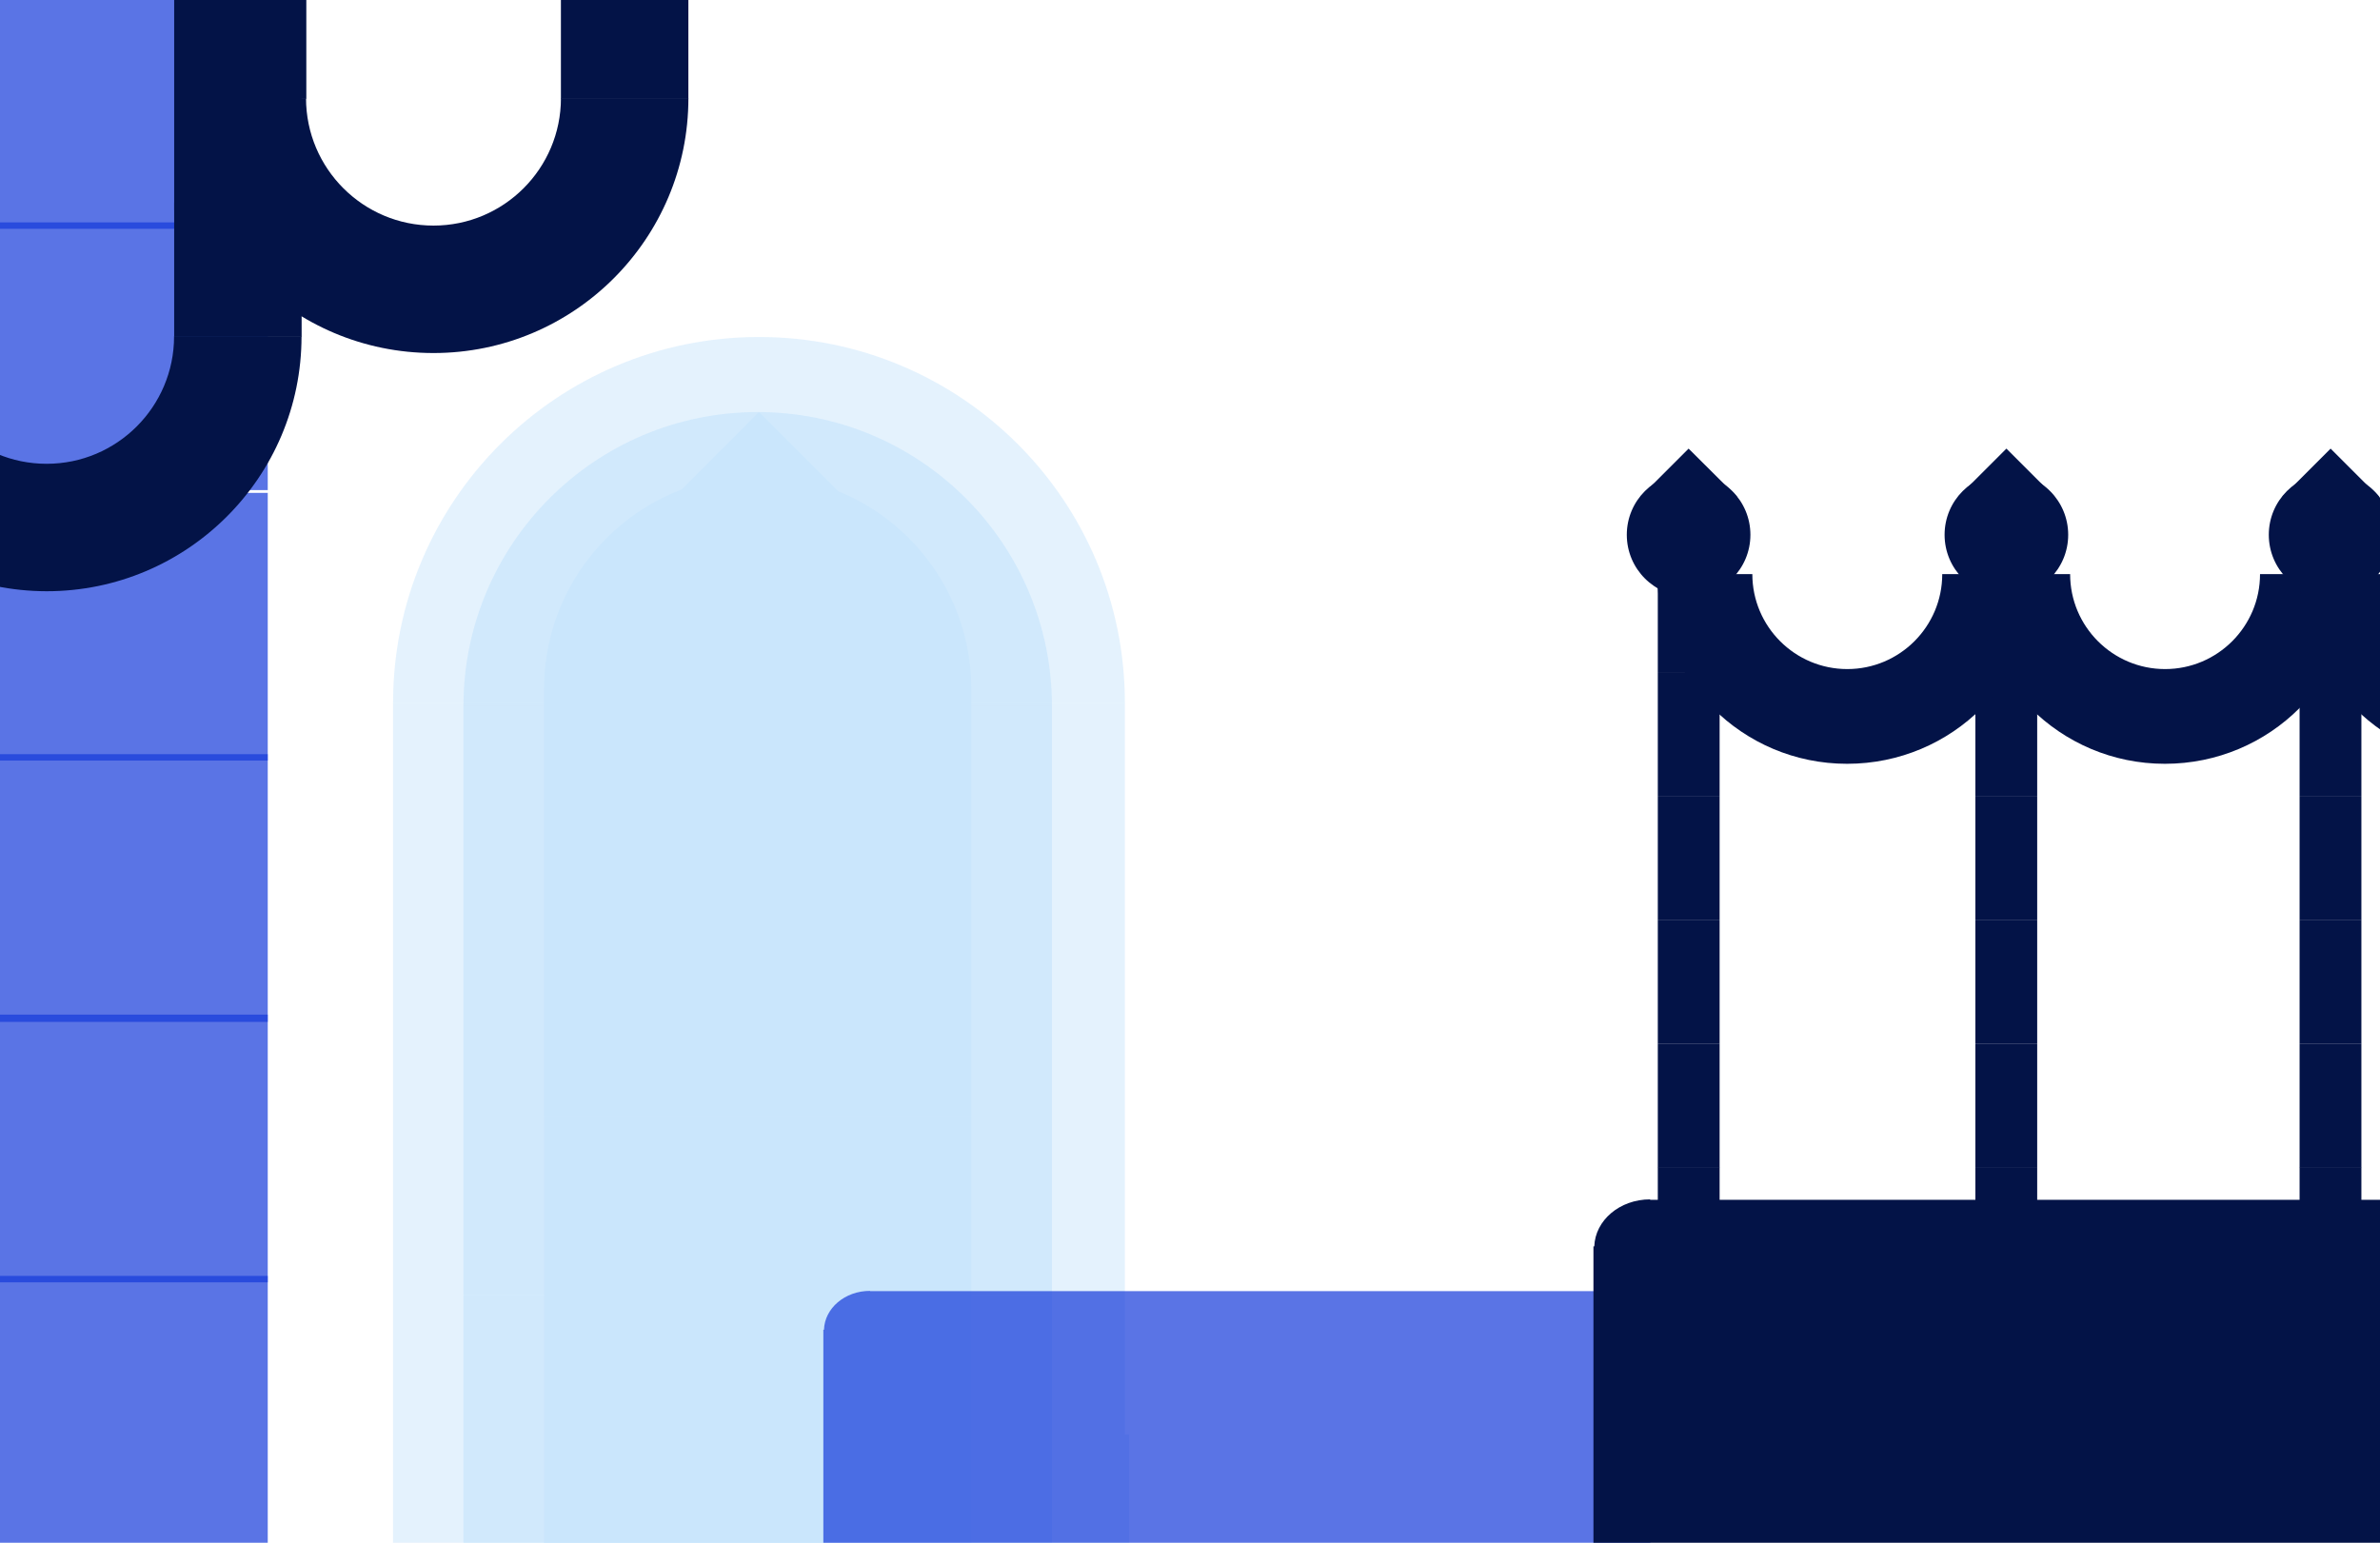<?xml version="1.0" encoding="utf-8"?>
<!-- Generator: Adobe Illustrator 22.0.0, SVG Export Plug-In . SVG Version: 6.00 Build 0)  -->
<svg version="1.1" xmlns="http://www.w3.org/2000/svg" xmlns:xlink="http://www.w3.org/1999/xlink" x="0px" y="0px"
	 viewBox="0 0 1112.9 721.5" style="enable-background:new 0 0 1112.9 721.5;" xml:space="preserve">
<style type="text/css">
	.st0{opacity:0.5;fill:#2F4D9B;}
	.st1{fill:#1D1D1B;}
	.st2{fill:#FF0000;}
	.st3{opacity:0.5;fill:#CAE6FC;}
	.st4{opacity:0.7;fill:#CAE6FC;}
	.st5{fill:#CAE6FC;}
	.st6{opacity:0.7;fill:#143ADB;}
	.st7{opacity:0.5;}
	.st8{fill:#2F4D9B;}
	.st9{fill:#031347;}
	.st10{opacity:0.5;fill:#143ADB;}
	.st11{fill:#FFE600;}
	.st12{opacity:0.5;fill:#FFCCA9;}
	.st13{fill:#143ADB;}
	.st14{opacity:0.5;fill:#031347;}
	.st15{opacity:0.5;fill:#FFFFFF;}
	.st16{clip-path:url(#SVGID_2_);}
	.st17{opacity:0.502;clip-path:url(#SVGID_4_);fill:#143ADB;}
	.st18{clip-path:url(#SVGID_6_);}
	.st19{opacity:0.502;clip-path:url(#SVGID_8_);fill:#FF5B57;}
	.st20{clip-path:url(#SVGID_10_);}
	.st21{opacity:0.502;clip-path:url(#SVGID_12_);fill:#6BE8C2;}
	.st22{clip-path:url(#SVGID_14_);}
	.st23{opacity:0.5;clip-path:url(#SVGID_16_);fill:#143ADB;}
	.st24{clip-path:url(#SVGID_18_);}
	.st25{clip-path:url(#SVGID_20_);fill:#143ADB;}
	.st26{clip-path:url(#SVGID_22_);}
	.st27{opacity:0.5;clip-path:url(#SVGID_24_);fill:#143ADB;}
	.st28{clip-path:url(#SVGID_26_);}
	.st29{clip-path:url(#SVGID_28_);fill:#FF5B57;}
	.st30{clip-path:url(#SVGID_30_);}
	.st31{clip-path:url(#SVGID_32_);fill:#143ADB;}
	.st32{clip-path:url(#SVGID_34_);}
	.st33{opacity:0.502;clip-path:url(#SVGID_36_);fill:#143ADB;}
	.st34{clip-path:url(#SVGID_38_);}
	.st35{opacity:0.502;clip-path:url(#SVGID_40_);fill:#143ADB;}
	.st36{clip-path:url(#SVGID_42_);}
	.st37{opacity:0.5;clip-path:url(#SVGID_44_);fill:#143ADB;}
	.st38{clip-path:url(#SVGID_46_);}
	.st39{clip-path:url(#SVGID_48_);fill:#CAE6FC;}
</style>
<g id="Calque_2">
</g>
<g id="Calque_1">
	<path class="st3" d="M183.8,328.7c0-94.5,76.6-171.1,171.1-171.1S526,234.1,526,328.7H183.8z"/>
	<rect x="183.8" y="670.9" class="st3" width="344.2" height="344.2"/>
	<rect x="183.8" y="328.7" class="st3" width="342.2" height="342.2"/>
	<path class="st4" d="M216.7,330.3c0-76,61.6-137.6,137.6-137.6s137.6,61.6,137.6,137.6H216.7z"/>
	<rect x="216.7" y="605.5" class="st4" width="275.2" height="275.2"/>
	<rect x="216.7" y="330.3" class="st4" width="275.2" height="275.2"/>
	<path class="st5" d="M254.4,322.3c0-55.2,44.7-99.9,99.9-99.9s99.9,44.7,99.9,99.9H254.4z"/>
	<polygon class="st5" points="446.8,284.6 354.9,192.7 263.1,284.6 	"/>
	<rect x="254.4" y="522.1" class="st5" width="199.8" height="199.8"/>
	<rect x="254.4" y="322.3" class="st5" width="199.8" height="199.8"/>
	<rect y="596.7" class="st6" width="125.2" height="125.2"/>
	<rect y="474.5" class="st6" width="125.2" height="125.2"/>
	<rect y="352.7" class="st6" width="125.2" height="125.2"/>
	<rect y="230.5" class="st6" width="125.2" height="125.2"/>
	<rect y="104" class="st6" width="125.2" height="125.2"/>
	<rect y="-18.2" class="st6" width="125.2" height="125.2"/>
	<path class="st6" d="M771.2,621.9c-0.3-10.1-9.8-18.2-21.5-18.2v0.1H406.8v-0.1c-11.7,0-21.2,8.1-21.5,18.2h-0.3v118.6h386.7V621.9
		H771.2z"/>
	<circle class="st9" cx="789.6" cy="250.1" r="28.9"/>
	<polygon class="st9" points="812.4,232.5 789.6,209.8 766.9,232.5 	"/>
	<rect x="775.2" y="661.6" class="st9" width="28.9" height="57.9"/>
	<rect x="775.2" y="603.7" class="st9" width="28.9" height="57.9"/>
	<rect x="775.2" y="545.8" class="st9" width="28.9" height="57.9"/>
	<rect x="775.2" y="488" class="st9" width="28.9" height="57.9"/>
	<rect x="775.2" y="430.1" class="st9" width="28.9" height="57.9"/>
	<rect x="775.2" y="372.2" class="st9" width="28.9" height="57.9"/>
	<rect x="775.2" y="314.3" class="st9" width="28.9" height="57.9"/>
	<rect x="775.2" y="256.4" class="st9" width="28.9" height="57.9"/>
	<circle class="st9" cx="938.2" cy="250.1" r="28.9"/>
	<polygon class="st9" points="960.9,232.5 938.2,209.8 915.5,232.5 	"/>
	<rect x="923.7" y="661.6" class="st9" width="28.9" height="57.9"/>
	<rect x="923.7" y="603.7" class="st9" width="28.9" height="57.9"/>
	<rect x="923.7" y="545.8" class="st9" width="28.9" height="57.9"/>
	<rect x="923.7" y="488" class="st9" width="28.9" height="57.9"/>
	<rect x="923.7" y="430.1" class="st9" width="28.9" height="57.9"/>
	<rect x="923.7" y="372.2" class="st9" width="28.9" height="57.9"/>
	<rect x="923.7" y="314.3" class="st9" width="28.9" height="57.9"/>
	<rect x="923.7" y="256.4" class="st9" width="28.9" height="57.9"/>
	<circle class="st9" cx="1089.8" cy="250.1" r="28.9"/>
	<polygon class="st9" points="1112.5,232.5 1089.8,209.8 1067.1,232.5 	"/>
	<rect x="1075.3" y="661.6" class="st9" width="28.9" height="57.9"/>
	<rect x="1075.3" y="603.7" class="st9" width="28.9" height="57.9"/>
	<rect x="1075.3" y="545.8" class="st9" width="28.9" height="57.9"/>
	<rect x="1075.3" y="488" class="st9" width="28.9" height="57.9"/>
	<rect x="1075.3" y="430.1" class="st9" width="28.9" height="57.9"/>
	<rect x="1075.3" y="372.2" class="st9" width="28.9" height="57.9"/>
	<rect x="1075.3" y="314.3" class="st9" width="28.9" height="57.9"/>
	<rect x="1075.3" y="256.4" class="st9" width="28.9" height="57.9"/>
	<path class="st9" d="M952.6,268.5h-44.4c0,24.5-19.9,44.4-44.4,44.4s-44.4-19.9-44.4-44.4h-44.4c0,49,39.7,88.7,88.7,88.7
		C912.9,357.2,952.6,317.5,952.6,268.5z"/>
	<path class="st9" d="M1101.2,268.5h-44.4c0,24.5-19.9,44.4-44.4,44.4c-24.5,0-44.4-19.9-44.4-44.4h-44.4c0,49,39.7,88.7,88.7,88.7
		C1061.5,357.2,1101.2,317.5,1101.2,268.5z"/>
	<path class="st9" d="M1252.8,268.5h-44.4c0,24.5-19.9,44.4-44.4,44.4c-24.5,0-44.4-19.9-44.4-44.4h-44.4c0,49,39.7,88.7,88.7,88.7
		C1213.1,357.2,1252.8,317.5,1252.8,268.5z"/>
	<g>
		<g>
			<defs>
				<circle id="SVGID_13_" cx="3488.6" cy="1633.1" r="64"/>
			</defs>
			<clipPath id="SVGID_2_">
				<use xlink:href="#SVGID_13_"  style="overflow:visible;"/>
			</clipPath>
			<g class="st16">
				<defs>
					<rect id="SVGID_15_" x="-71" y="-18.7" width="4163" height="3120.8"/>
				</defs>
				<clipPath id="SVGID_4_">
					<use xlink:href="#SVGID_15_"  style="overflow:visible;"/>
				</clipPath>
			</g>
		</g>
		<g>
			<defs>
				<circle id="SVGID_17_" cx="3488.6" cy="1633.1" r="39.6"/>
			</defs>
			<use xlink:href="#SVGID_17_"  style="overflow:visible;fill-rule:evenodd;clip-rule:evenodd;fill:#143ADB;"/>
			<clipPath id="SVGID_6_">
				<use xlink:href="#SVGID_17_"  style="overflow:visible;"/>
			</clipPath>
			<g class="st18">
				<defs>
					<rect id="SVGID_19_" x="-71" y="-18.7" width="4163" height="3120.8"/>
				</defs>
				<use xlink:href="#SVGID_19_"  style="overflow:visible;fill:#143ADB;"/>
				<clipPath id="SVGID_8_">
					<use xlink:href="#SVGID_19_"  style="overflow:visible;"/>
				</clipPath>
			</g>
		</g>
	</g>
	<g>
		<g>
			<defs>
				<circle id="SVGID_21_" cx="3488.6" cy="1457.1" r="64"/>
			</defs>
			<clipPath id="SVGID_10_">
				<use xlink:href="#SVGID_21_"  style="overflow:visible;"/>
			</clipPath>
			<g class="st20">
				<defs>
					<rect id="SVGID_23_" x="-71" y="-194.7" width="4163" height="3120.8"/>
				</defs>
				<clipPath id="SVGID_12_">
					<use xlink:href="#SVGID_23_"  style="overflow:visible;"/>
				</clipPath>
			</g>
		</g>
		<g>
			<defs>
				<circle id="SVGID_25_" cx="3488.6" cy="1457.1" r="39.6"/>
			</defs>
			<clipPath id="SVGID_14_">
				<use xlink:href="#SVGID_25_"  style="overflow:visible;"/>
			</clipPath>
			<g class="st22">
				<defs>
					<rect id="SVGID_27_" x="-71" y="-194.7" width="4163" height="3120.8"/>
				</defs>
				<clipPath id="SVGID_16_">
					<use xlink:href="#SVGID_27_"  style="overflow:visible;"/>
				</clipPath>
			</g>
		</g>
	</g>
	<g>
		<g>
			<defs>
				<polygon id="SVGID_29_" points="3649.3,1438.1 3588.1,1438.1 3618.7,1499.3 				"/>
			</defs>
			<clipPath id="SVGID_18_">
				<use xlink:href="#SVGID_29_"  style="overflow:visible;"/>
			</clipPath>
			<g class="st24">
				<defs>
					<rect id="SVGID_31_" x="339" y="21.2" width="3620" height="2713.7"/>
				</defs>
				<clipPath id="SVGID_20_">
					<use xlink:href="#SVGID_31_"  style="overflow:visible;"/>
				</clipPath>
			</g>
		</g>
		<g>
			<defs>
				<path id="SVGID_33_" d="M3661.3,1401.9v27.8c14.8,0,26.9,12.5,26.9,27.8c0,15.4-12,27.8-26.9,27.8v27.8
					c29.7,0,53.7-24.9,53.7-55.7C3715,1426.8,3690.9,1401.9,3661.3,1401.9"/>
			</defs>
			<clipPath id="SVGID_22_">
				<use xlink:href="#SVGID_33_"  style="overflow:visible;"/>
			</clipPath>
			<g class="st26">
				<defs>
					<rect id="SVGID_35_" x="339" y="21.2" width="3620" height="2713.7"/>
				</defs>
				<clipPath id="SVGID_24_">
					<use xlink:href="#SVGID_35_"  style="overflow:visible;"/>
				</clipPath>
			</g>
		</g>
		<g>
			<defs>
				<path id="SVGID_37_" d="M3604.7,1457.6h27.8c0-15.4,12.5-27.8,27.8-27.8c15.4,0,27.8,12.5,27.8,27.8h27.8
					c0-30.7-24.9-55.7-55.7-55.7C3629.7,1401.9,3604.7,1426.8,3604.7,1457.6"/>
			</defs>
			<clipPath id="SVGID_26_">
				<use xlink:href="#SVGID_37_"  style="overflow:visible;"/>
			</clipPath>
			<g class="st28">
				<defs>
					<rect id="SVGID_39_" x="339" y="21.2" width="3620" height="2713.7"/>
				</defs>
				<clipPath id="SVGID_28_">
					<use xlink:href="#SVGID_39_"  style="overflow:visible;"/>
				</clipPath>
			</g>
		</g>
	</g>
	<g>
		<defs>
			<polygon id="SVGID_41_" points="3274.6,1393.6 3274.6,1521.6 3402.6,1457.6 			"/>
		</defs>
		<clipPath id="SVGID_30_">
			<use xlink:href="#SVGID_41_"  style="overflow:visible;"/>
		</clipPath>
		<g class="st30">
			<defs>
				<rect id="SVGID_43_" x="-293.6" y="-348.8" width="4559.5" height="3418"/>
			</defs>
			<clipPath id="SVGID_32_">
				<use xlink:href="#SVGID_43_"  style="overflow:visible;"/>
			</clipPath>
		</g>
	</g>
	<g>
		<polygon class="st10" points="112.4,137.5 125.2,137.5 112.4,111.8 		"/>
		
			<rect x="81.4" y="-88" transform="matrix(-1 -1.689416e-11 1.689416e-11 -1 222.447 10.228)" class="st9" width="59.6" height="186.3"/>
		<path class="st9" d="M-97.4,157.3h59.6c0,32.9,26.7,59.6,59.6,59.6s59.6-26.7,59.6-59.6H141c0,65.8-53.4,119.2-119.2,119.2
			C-44,276.4-97.4,223.1-97.4,157.3z"/>
		
			<rect x="81.4" y="94.6" transform="matrix(-1 -5.630729e-12 5.630729e-12 -1 222.442 252.11)" class="st9" width="59.6" height="62.8"/>
	</g>
	<g>
		<polygon class="st10" points="293.2,26.2 306.1,26.2 293.2,0.5 		"/>
		<path class="st9" d="M83.5,45.9h59.6c0,32.9,26.7,59.6,59.6,59.6s59.6-26.7,59.6-59.6h59.6c0,65.8-53.4,119.2-119.2,119.2
			C136.9,165.1,83.5,111.8,83.5,45.9z"/>
		
			<rect x="262.3" y="-16.7" transform="matrix(-1 -5.630729e-12 5.630729e-12 -1 584.188 29.464)" class="st9" width="59.6" height="62.8"/>
		
			<rect x="83.6" y="-16.7" transform="matrix(-1 -5.630729e-12 5.630729e-12 -1 226.836 29.464)" class="st9" width="59.6" height="62.8"/>
	</g>
	<path class="st9" d="M1212.4,582.9c-0.4-12.2-11.9-22-26.1-22v0.2H771.6v-0.2c-14.2,0-25.7,9.8-26.1,22h-0.4v143.4h467.8V582.9
		H1212.4z"/>
	<g>
		<defs>
			<rect id="SVGID_45_" x="-480" y="430" width="78.7" height="78.7"/>
		</defs>
		<clipPath id="SVGID_34_">
			<use xlink:href="#SVGID_45_"  style="overflow:visible;"/>
		</clipPath>
		<g class="st32">
			<defs>
				<rect id="SVGID_47_" x="-563" y="-110" width="1366" height="1024"/>
			</defs>
			<clipPath id="SVGID_36_">
				<use xlink:href="#SVGID_47_"  style="overflow:visible;"/>
			</clipPath>
		</g>
	</g>
</g>
</svg>
